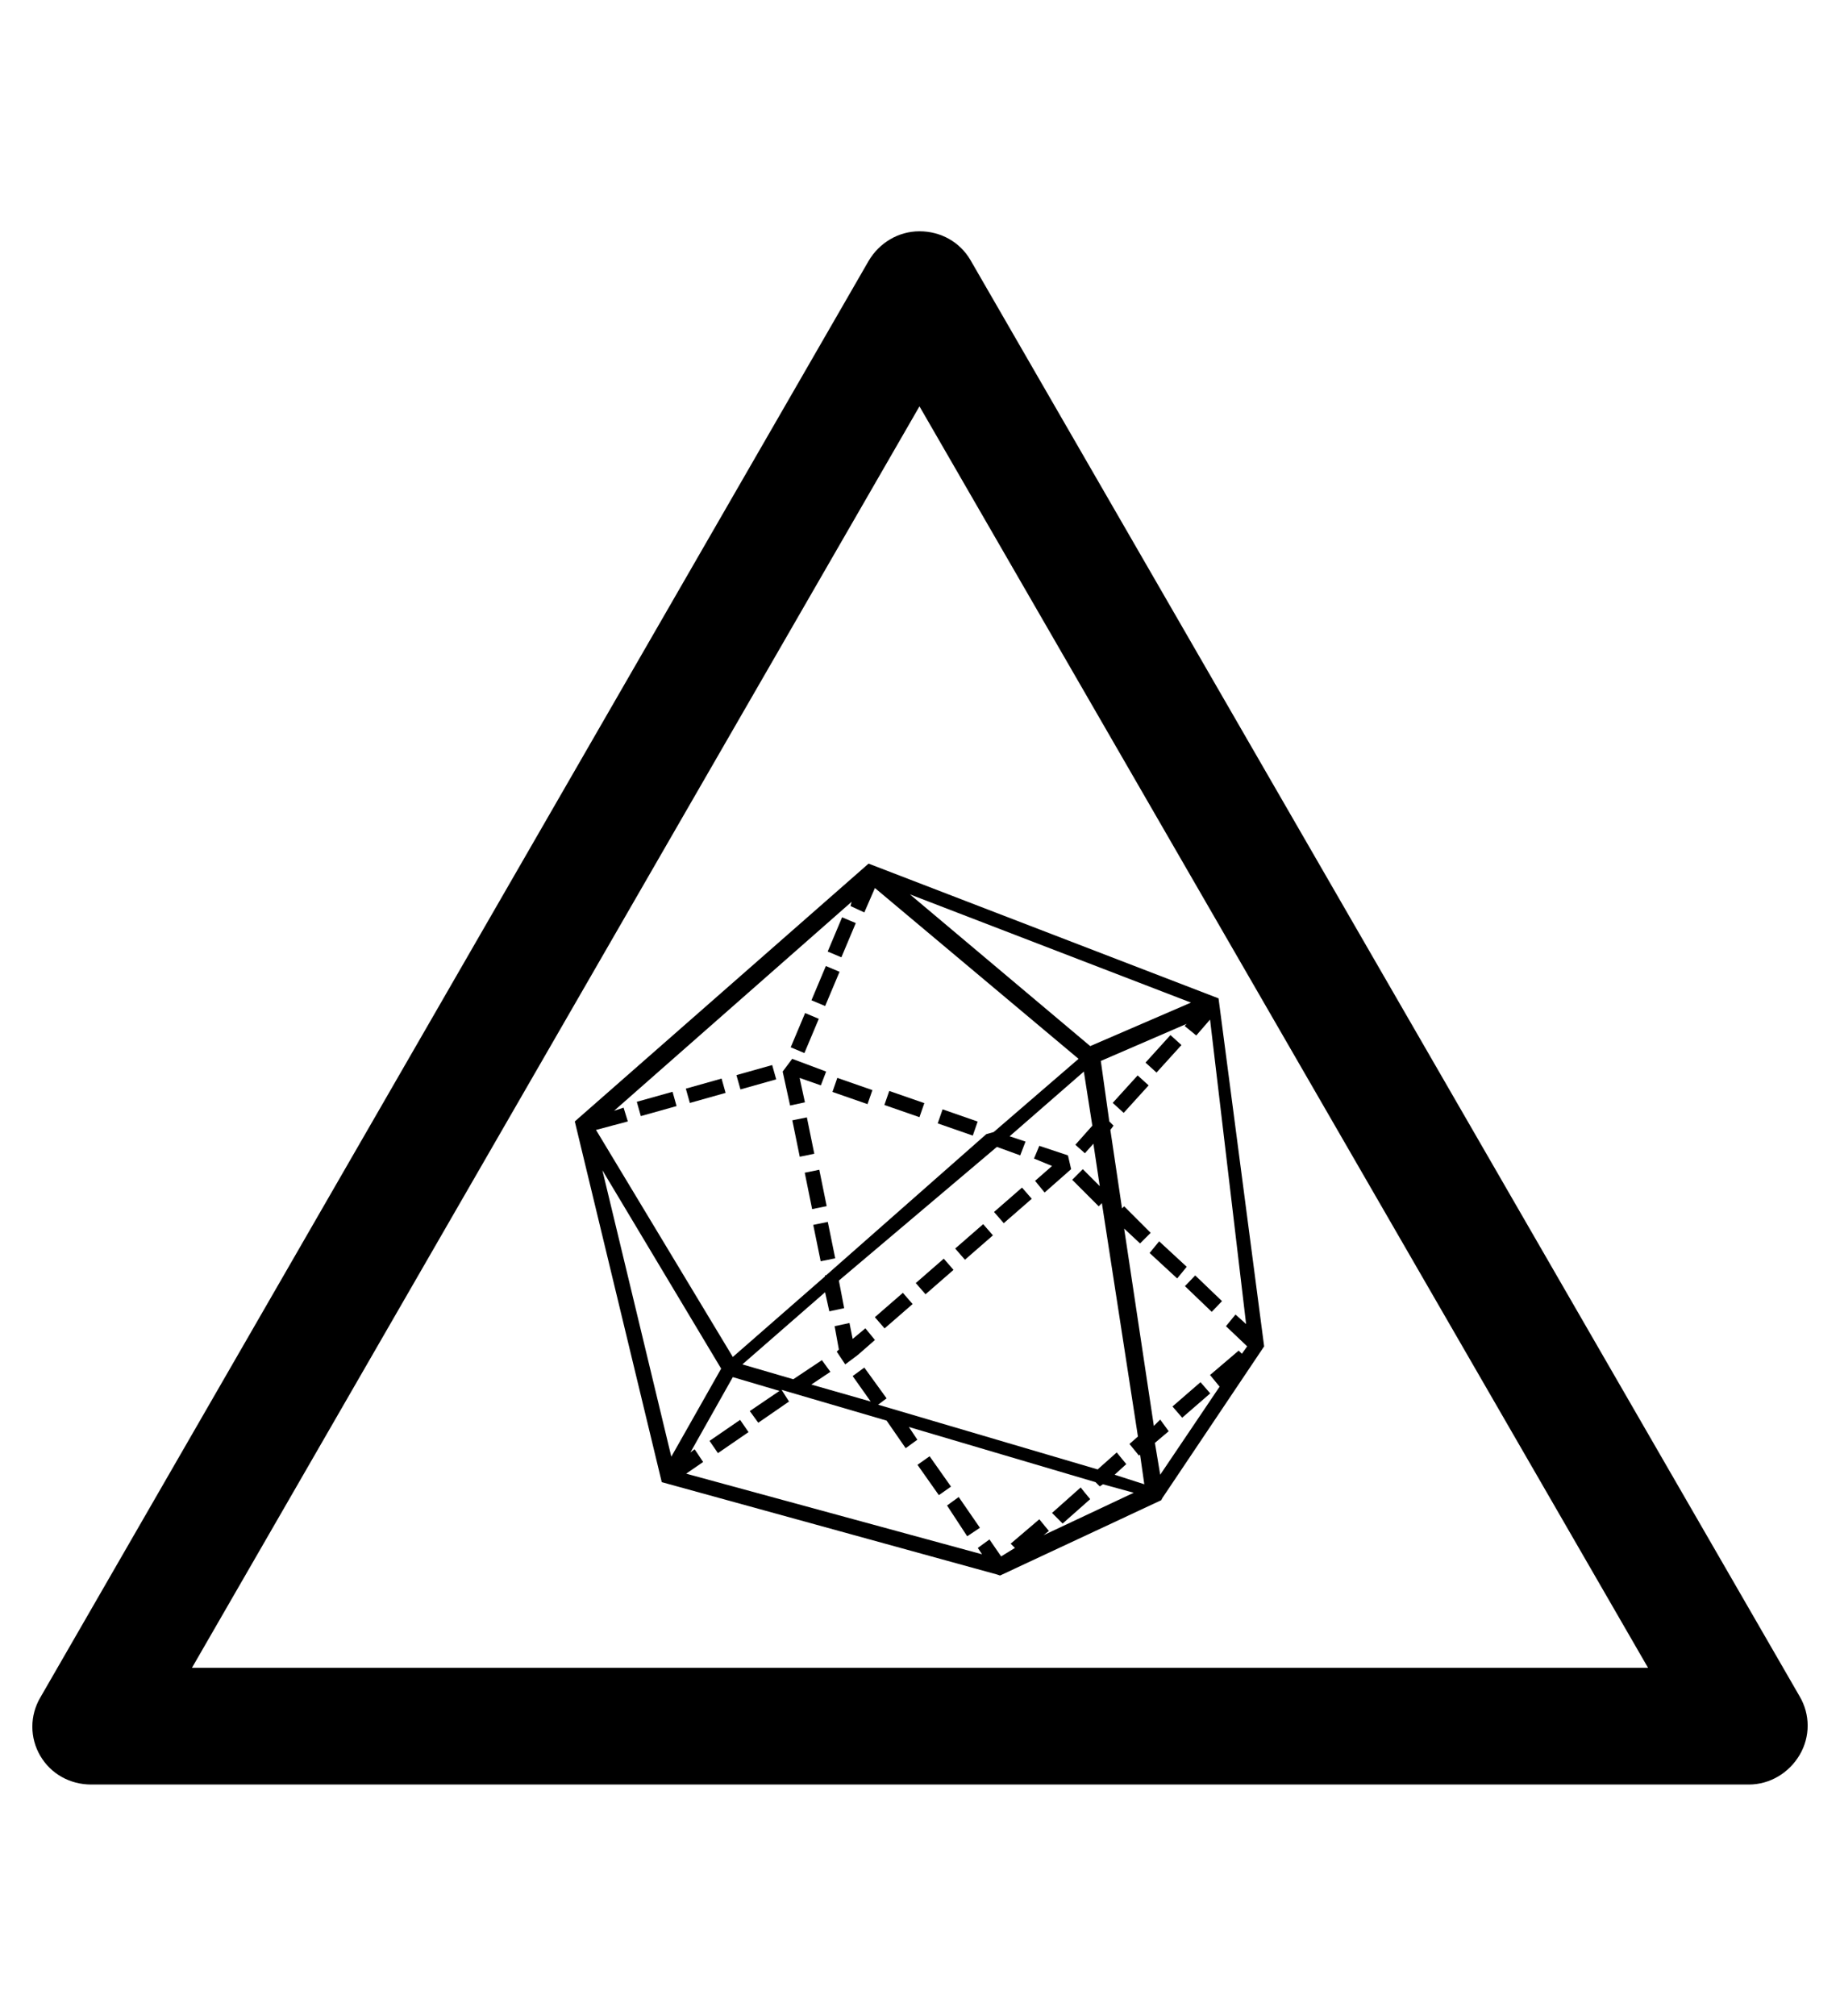 <?xml version="1.0" encoding="utf-8"?>
<!-- Generator: Adobe Illustrator 19.0.0, SVG Export Plug-In . SVG Version: 6.00 Build 0)  -->
<svg version="1.1" id="Capa_1" xmlns="http://www.w3.org/2000/svg" xmlns:xlink="http://www.w3.org/1999/xlink" x="0px" y="0px"
	 viewBox="-210 325.9 173.5 190" style="enable-background:new -210 325.9 173.5 190;" xml:space="preserve">
<style type="text/css">
	.st0{fill:none;}
</style>
<g id="XMLID_100_">
	<path d="M-45.1,494.1h-156.3c-2,0-3.8-1-4.8-2.7s-1-3.8,0-5.5l78.1-135.4c1-1.7,2.8-2.8,4.8-2.8l0,0c2,0,3.8,1,4.8,2.7l78.2,135.4
		c1,1.7,1,3.8,0,5.5C-41.3,493-43.1,494.1-45.1,494.1z M-191.9,483.1h137.3l-68.7-118.9L-191.9,483.1z"/>
</g>
<g>
	<polygon class="st0" points="-124.1,410.3 -107.2,424.5 -97.7,420.5 	"/>
	<path class="st0" d="M-107.9,426.7l-7,6.1l1.5,0.5l-0.5,1.3l-2.2-0.8l-14.6,12.7l0.5,2.6l-1.4,0.3l-0.4-1.8l-7.8,6.8l4.8,1.4
		l2.7-1.8l0.8,1.1l-1.7,1.3l5.6,1.6l-1.7-2.4l1.1-0.8l2.1,2.9l-0.8,0.6l20.7,6.1l1.8-1.6l0.9,1.1l-1.2,1l2.8,0.8l-0.4-2.8l-0.1,0.1
		l-0.9-1.1l0.8-0.7l-3.4-22l-0.3,0.3l-2.5-2.5l1-1l1.6,1.6l-0.6-4l-0.8,0.9l-1.1-0.9l1.6-1.8L-107.9,426.7z M-130.2,454.5
		L-130.2,454.5l-0.8-1.1l0.3-0.1l-0.4-2.2l1.4-0.3l0.3,1.5l1.1-1l0.8,1l-1.6,1.4 M-126.4,451.3l-0.9-1.1l2.7-2.3l0.9,1.1
		L-126.4,451.3z M-122.7,448l-0.9-1.1l2.7-2.3l0.9,1.1L-122.7,448z M-119,444.8l-0.9-1.1l2.7-2.3l0.9,1.1L-119,444.8z M-115.2,441.5
		l-0.9-1.1l2.7-2.3l0.9,1.1L-115.2,441.5z"/>
	<path class="st0" d="M-103,466.9l-2.9-0.8l-0.3,0.2l-0.4-0.4l-17.6-5.2l0.8,1.2l-1.1,0.8l-1.9-2.7l-9.9-2.9l0.7,1.1l-2.9,2
		l-0.8-1.1l2.8-1.9l-4.5-1.3l-4,7.1l0.4-0.3l0.8,1.1l-1.6,1.1l27.9,7.6l-0.4-0.6l1.1-0.8l1.1,1.6l0.1-0.1l0.1,0.1l1.3-0.6l-0.4-0.4
		l2.7-2.3l0.9,1.1l-0.5,0.4L-103,466.9z M-142.5,462.9l-0.8-1.1l2.9-2l0.8,1.1L-142.5,462.9z M-123.6,463.8l1.1-0.8l2.1,2.9
		l-1.1,0.8L-123.6,463.8z M-118.8,470.7l-2.1-2.9l1.1-0.8l2.1,2.9L-118.8,470.7z M-108.1,466.1l0.5,0.5l0.5,0.6l-2.7,2.3l-1-1.1
		L-108.1,466.1z"/>
	<path class="st0" d="M-152.1,430.3l0.9-0.3l0.4,1.3l-3,0.8l12.9,21.5l8.8-7.6V446h0.1l15.2-13.2l0.2-0.6l0.4,0.1l7.9-6.9
		l-19.2-16.1l-1,2.3l-1.3-0.6l0.1-0.4L-152.1,430.3z M-132.3,416.9l1.3,0.6l-1.3,3.3l-1.3-0.6L-132.3,416.9z M-134.2,421.4l1.3,0.6
		l-1.3,3.3l-1.3-0.6L-134.2,421.4z M-149.5,431.1l-0.4-1.3l3.4-1l0.4,1.3L-149.5,431.1z M-144.8,429.8l-0.4-1.3l3.4-1l0.4,1.3
		L-144.8,429.8z M-140,428.4l-0.4-1.3l3.4-1l0.4,1.3L-140,428.4z M-136.5,426.9l0.4-0.8l0.6,0.3l0.2-0.6l3.2,1.1l-0.5,1.3l-2.1-0.7
		l0.5,2.4l-1.4,0.3l-0.6-3.2L-136.5,426.9z M-135.2,431.5l1.4-0.3l0.7,3.5l-1.4,0.3L-135.2,431.5z M-134.2,436.4l1.4-0.3l0.7,3.5
		l-1.4,0.3L-134.2,436.4z M-132.6,444.7l-0.7-3.5l1.4-0.3l0.7,3.5L-132.6,444.7z M-121.4,430.6l3.3,1.1l-0.4,1.3l-3.3-1.2
		L-121.4,430.6z M-126.1,429l3.3,1.1l-0.5,1.3l-3.3-1.2L-126.1,429z M-127.5,428.5l-0.5,1.3l-3.3-1.1l0.5-1.3L-127.5,428.5z
		 M-129.1,412.9l-1.3,3.3l-1.3-0.6l1.4-3.3L-129.1,412.9z"/>
	<polygon class="st0" points="-142,454.9 -153.2,436.2 -146.8,463.2 	"/>
	<path class="st0" d="M-97.6,423.5l-1.1-0.9l0.2-0.2l-8.1,3.5l0.8,5.7l0.4,0.4l-0.3,0.4l1.1,7.4l0.2-0.2l2.5,2.5l-1,0.9l-1.5-1.4
		l2.8,18.6l0.6-0.6l0.9,1.1l-1.3,1.1l0.5,3l5.6-8.3l-0.9-1.1l2.7-2.3l0.3,0.3l0.5-0.7l-2-1.9l0.9-1.1l1,0.9l-3.8-28.6L-97.6,423.5z
		 M-104.3,430.9l-1.1-0.9l2.4-2.6l1.1,0.9L-104.3,430.9z M-102,426.3l2.4-2.6l1.1,0.9l-2.4,2.6L-102,426.3z M-101.6,444l1-1l2.5,2.4
		l-0.9,1.1L-101.6,444z M-98.7,459.8l-0.9-1.1l2.7-2.3l0.9,1.1L-98.7,459.8z M-95.5,449.9l-2.5-2.5l1-1l2.5,2.5L-95.5,449.9z"/>
	<path d="M-100.4,467.1l9.6-14.3l-4.3-32.8l-33-12.7l-27.7,24.3l8.2,34l31.6,8.7l0.3,0.1l15.2-7.1L-100.4,467.1L-100.4,467.1z
		 M-92.5,450.7l-1-0.9l-0.9,1.1l2,1.9l-0.5,0.7l-0.3-0.3l-2.7,2.3l0.9,1.1l-5.6,8.3l-0.5-3l1.3-1.1l-0.8-1.1l-0.6,0.6l-2.8-18.6
		l1.5,1.4l1-1l-2.5-2.5l-0.2,0.2l-1.1-7.4l0.3-0.4l-0.4-0.4l-0.8-5.7l8.1-3.5l-0.2,0.2l1.1,0.9l1.3-1.5L-92.5,450.7z M-115.6,472.6
		l-1.1-1.6l-1.1,0.8l0.4,0.6l-27.9-7.6l1.6-1.1l-0.8-1.2l-0.4,0.3l4-7.1l4.4,1.3l-2.8,1.9l0.8,1.1l2.9-2l-0.7-1.1l9.9,2.9l1.8,2.6
		l1.1-0.8l-0.8-1.2l17.6,5.2l0.4,0.4l0.3-0.2l2.9,0.8l-8.5,4l0.5-0.4l-0.9-1.1l-2.7,2.3l0.4,0.4L-115.6,472.6 M-107.7,434.6l0.8-0.9
		l0.6,4l-1.6-1.6l-1,1l2.5,2.5l0.3-0.3l3.4,22l-0.8,0.7l0.9,1.1l0.1-0.1l0.4,2.8l-2.8-0.9l1.1-1l-0.9-1.1l-1.8,1.6l-20.7-6.1
		l0.8-0.6l-2.1-2.9l-1.1,0.8l1.7,2.4l-5.6-1.6l1.8-1.2l-0.8-1.1l-2.7,1.8l-4.8-1.4l7.8-6.8l0.4,1.8l1.4-0.3l-0.5-2.6L-116,434
		l2.2,0.8l0.5-1.3l-1.5-0.5l7-6.1l0.8,5.1l-1.6,1.8L-107.7,434.6z M-107.2,424.5l-17-14.3l26.5,10.2L-107.2,424.5z M-117,432.8
		l-15.1,13.3h-0.1v0.1l-8.7,7.6l-12.9-21.4l3-0.8l-0.4-1.3l-0.9,0.3l22.4-19.7l-0.1,0.4l1.3,0.6l1-2.3l19.2,16.1l-8,6.9 M-142,454.9
		l-4.7,8.3l-6.5-27L-142,454.9z"/>
	<rect x="-118.8" y="441.3" transform="matrix(0.657 0.754 -0.754 0.657 293.499 240.923)" width="1.4" height="3.5"/>
	<rect x="-144" y="426.8" transform="matrix(0.271 0.963 -0.963 0.271 308.073 450.571)" width="1.4" height="3.5"/>
	<path d="M-108.9,435.3"/>
	<path d="M-108.6,435.6"/>
	<polyline points="-109.3,434.8 -112,433.9 -112.5,435.1 -110.8,435.8 -112.4,437.2 -111.5,438.3 -109,436.1 	"/>
	<path d="M-109.6,434.7"/>
	<path d="M-109.3,435"/>
	<rect x="-115.1" y="438" transform="matrix(0.657 0.754 -0.754 0.657 292.241 236.854)" width="1.4" height="3.5"/>
	<rect x="-148.7" y="428.2" transform="matrix(0.27 0.963 -0.963 0.27 305.923 456.389)" width="1.4" height="3.5"/>
	<rect x="-134" y="442.1" transform="matrix(0.2 0.98 -0.98 0.2 328.114 483.971)" width="3.5" height="1.4"/>
	<rect x="-139.2" y="425.5" transform="matrix(0.271 0.963 -0.963 0.271 310.291 445.025)" width="1.4" height="3.5"/>
	<rect x="-133.9" y="436.2" transform="matrix(-0.98 0.199 -0.199 -0.98 -176.468 893.707)" width="1.4" height="3.5"/>
	<rect x="-134.9" y="431.4" transform="matrix(-0.98 0.2 -0.2 -0.98 -179.139 884.399)" width="1.4" height="3.5"/>
	<polyline points="-136.2,426.9 -135.5,430.1 -134.1,429.8 -134.6,427.5 -132.6,428.2 -132.1,426.9 -135.3,425.7 	"/>
	<rect x="-98.1" y="447.4" transform="matrix(0.722 0.692 -0.692 0.722 283.13 190.977)" width="3.5" height="1.4"/>
	<polygon points="-120.7,467.8 -118.8,470.7 -117.6,469.9 -119.6,467 	"/>
	<rect x="-122.7" y="463.1" transform="matrix(-0.817 0.576 -0.576 -0.817 46.172 915.047)" width="1.4" height="3.5"/>
	<rect x="-122.5" y="444.5" transform="matrix(0.657 0.754 -0.754 0.657 294.626 244.864)" width="1.4" height="3.5"/>
	<rect x="-98.5" y="456.3" transform="matrix(0.655 0.755 -0.755 0.655 312.223 231.667)" width="1.4" height="3.5"/>
	<polygon points="-98.1,445.3 -100.7,442.9 -101.6,444 -99,446.4 	"/>
	<rect x="-142.2" y="459.5" transform="matrix(0.566 0.824 -0.824 0.566 318.901 316.825)" width="1.4" height="3.5"/>
	<rect x="-126.3" y="447.8" transform="matrix(0.656 0.755 -0.755 0.656 296.077 249.355)" width="1.4" height="3.5"/>
	<polygon points="-107.2,467.2 -107.7,466.6 -108.1,466.1 -110.8,468.5 -109.8,469.5 	"/>
	<polyline points="-129.1,453.6 -127.5,452.2 -128.4,451.1 -129.6,452.1 -129.9,450.6 -131.3,450.9 -130.9,453.1 -131.1,453.3 
		-130.3,454.5 	"/>
	<rect x="-131.1" y="427.9" transform="matrix(0.945 0.329 -0.329 0.945 133.623 66.263)" width="3.5" height="1.4"/>
	<rect x="-126.4" y="429.5" transform="matrix(-0.945 -0.328 0.328 -0.945 -383.625 795.617)" width="3.5" height="1.4"/>
	<rect x="-131.1" y="412.5" transform="matrix(0.922 0.388 -0.388 0.922 150.328 82.903)" width="1.4" height="3.5"/>
	<rect x="-121.7" y="431.1" transform="matrix(-0.945 -0.329 0.329 -0.945 -375.111 800.286)" width="3.5" height="1.4"/>
	<rect x="-101" y="423.7" transform="matrix(-0.741 -0.672 0.672 -0.741 -460.516 673.085)" width="1.4" height="3.5"/>
	<rect x="-134.9" y="421.6" transform="matrix(-0.922 -0.388 0.388 -0.922 -422.109 761.53)" width="1.4" height="3.5"/>
	<rect x="-104.3" y="427.3" transform="matrix(0.74 0.672 -0.672 0.74 261.6 181.15)" width="1.4" height="3.5"/>
	<rect x="-133.1" y="417" transform="matrix(-0.922 -0.388 0.388 -0.922 -416.708 753.554)" width="1.4" height="3.5"/>
</g>
</svg>
